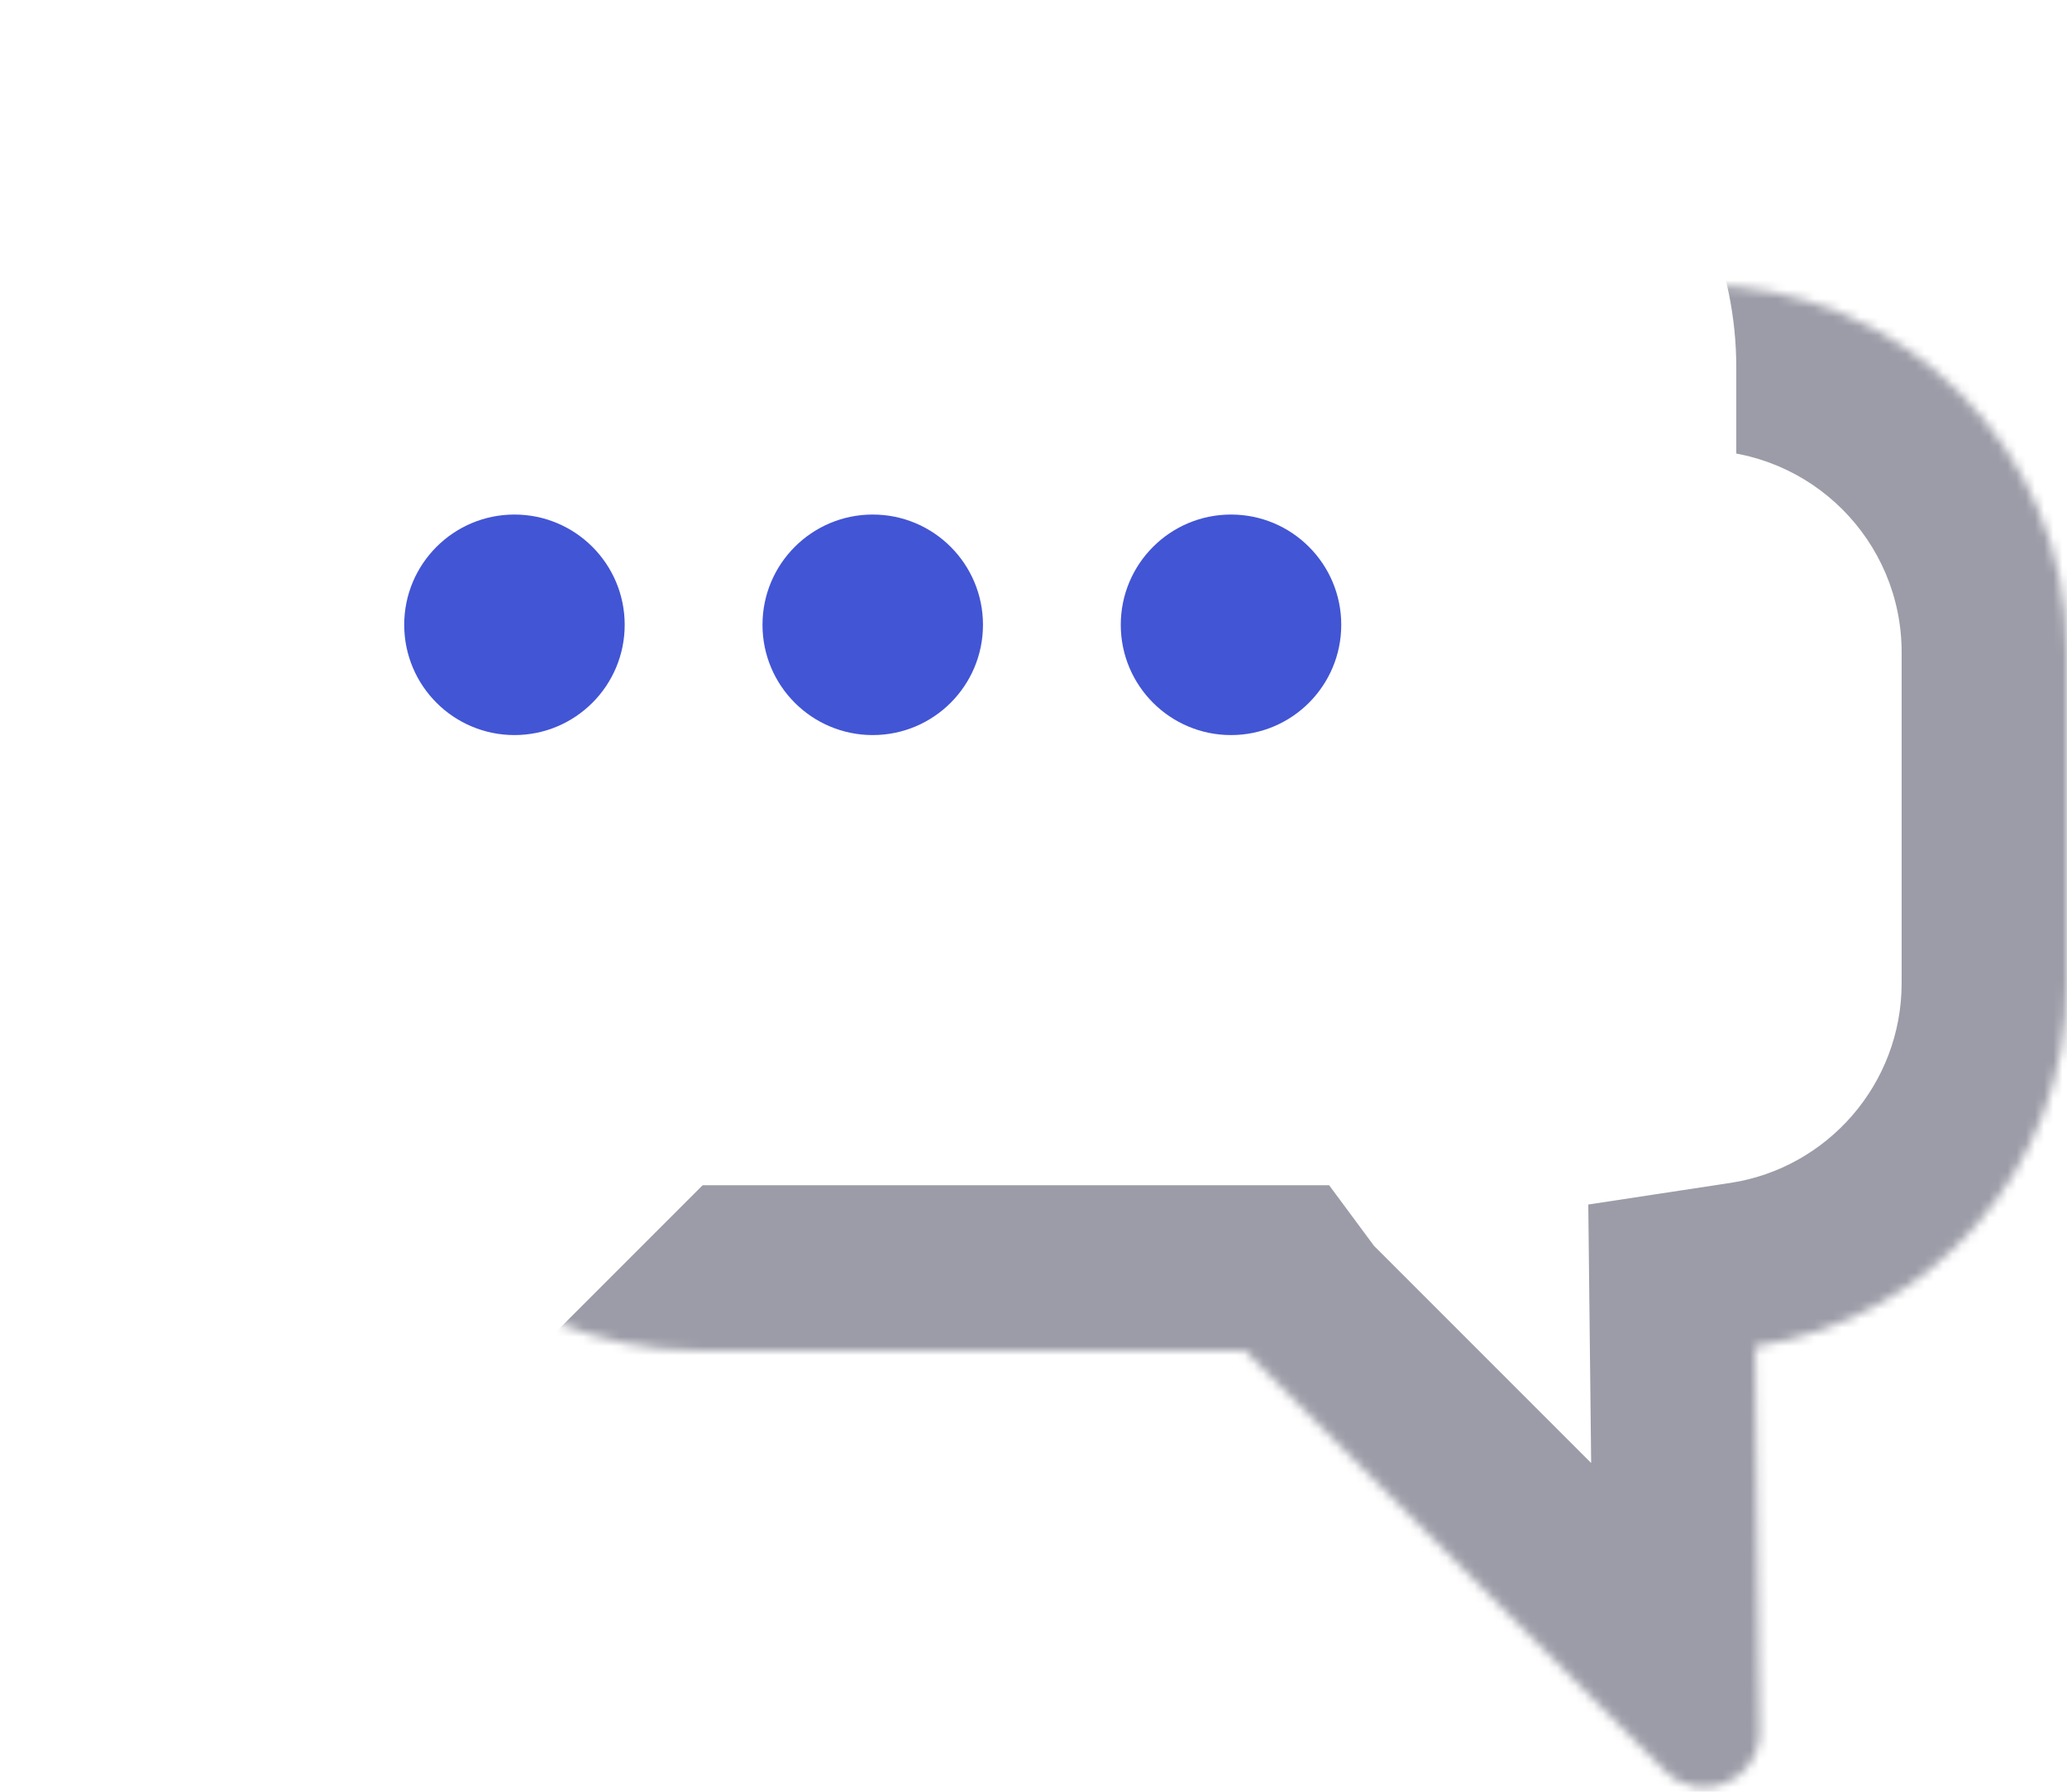 <svg width="225" height="195" viewBox="0 0 225 195" fill="none" xmlns="http://www.w3.org/2000/svg">
<mask id="path-1-inside-1_1_5" fill="white">
<path fill-rule="evenodd" clip-rule="evenodd" d="M185 31C207.091 31 225 48.909 225 71V106.993C225 127.023 210.277 143.615 191.063 146.536L191.53 188.453C191.59 193.831 185.09 196.565 181.287 192.763L136.227 147.705C135.998 147.477 135.793 147.239 135.611 146.993H76C53.909 146.993 36 129.084 36 106.993V71C36 48.909 53.909 31 76 31L185 31Z"/>
</mask>
<path d="M191.063 146.536L173.064 146.737L172.89 131.092L188.357 128.741L191.063 146.536ZM191.53 188.453L209.529 188.253L209.529 188.253L191.53 188.453ZM181.287 192.763L168.56 205.491L168.56 205.491L181.287 192.763ZM136.227 147.705L148.954 134.977L148.954 134.977L136.227 147.705ZM135.611 146.993V128.993H144.68L150.077 136.281L135.611 146.993ZM207 71C207 58.85 197.15 49 185 49V13C217.033 13 243 38.967 243 71H207ZM207 106.993V71H243V106.993H207ZM188.357 128.741C198.909 127.136 207 117.993 207 106.993H243C243 136.053 221.645 160.093 193.769 164.332L188.357 128.741ZM173.531 188.654L173.064 146.737L209.062 146.336L209.529 188.253L173.531 188.654ZM194.015 180.034C186.411 172.431 173.411 177.897 173.531 188.654L209.529 188.253C209.768 209.765 183.769 220.699 168.56 205.491L194.015 180.034ZM148.954 134.977L194.015 180.034L168.56 205.491L123.499 160.434L148.954 134.977ZM150.077 136.281C149.724 135.804 149.346 135.369 148.954 134.977L123.499 160.434C122.65 159.585 121.863 158.673 121.146 157.705L150.077 136.281ZM76 128.993H135.611V164.993L76 164.993L76 128.993ZM54 106.993C54 119.143 63.85 128.993 76 128.993L76 164.993C43.968 164.993 18 139.025 18 106.993L54 106.993ZM54 71V106.993L18 106.993V71H54ZM76 49C63.85 49 54 58.85 54 71H18C18 38.968 43.968 13 76 13V49ZM185 49L76 49V13L185 13V49Z" fill="#9B9CA7" mask="url(#path-1-inside-1_1_5)"/>
<path fill-rule="evenodd" clip-rule="evenodd" d="M40 0C17.909 0 0 17.909 0 40V75.993C0 96.023 14.723 112.615 33.937 115.536L33.47 157.453C33.41 162.831 39.91 165.565 43.713 161.763L88.773 116.705C89.002 116.477 89.207 116.239 89.389 115.993H149C171.091 115.993 189 98.084 189 75.993V40C189 17.909 171.091 0 149 0H40Z" fill="white"/>
<g filter="url(#filter0_d_1_5)">
<path fill-rule="evenodd" clip-rule="evenodd" d="M68 58C68 64.627 62.627 70 56 70C49.373 70 44 64.627 44 58C44 51.373 49.373 46 56 46C62.627 46 68 51.373 68 58ZM107 58C107 64.627 101.627 70 95 70C88.373 70 83 64.627 83 58C83 51.373 88.373 46 95 46C101.627 46 107 51.373 107 58ZM134 70C140.627 70 146 64.627 146 58C146 51.373 140.627 46 134 46C127.373 46 122 51.373 122 58C122 64.627 127.373 70 134 70Z" fill="#4255D4"/>
</g>
<defs>
<filter id="filter0_d_1_5" x="34" y="46" width="122" height="44" filterUnits="userSpaceOnUse" color-interpolation-filters="sRGB">
<feFlood flood-opacity="0" result="BackgroundImageFix"/>
<feColorMatrix in="SourceAlpha" type="matrix" values="0 0 0 0 0 0 0 0 0 0 0 0 0 0 0 0 0 0 127 0" result="hardAlpha"/>
<feOffset dy="10"/>
<feGaussianBlur stdDeviation="5"/>
<feComposite in2="hardAlpha" operator="out"/>
<feColorMatrix type="matrix" values="0 0 0 0 0 0 0 0 0 0 0 0 0 0 0 0 0 0 0.3 0"/>
<feBlend mode="normal" in2="BackgroundImageFix" result="effect1_dropShadow_1_5"/>
<feBlend mode="normal" in="SourceGraphic" in2="effect1_dropShadow_1_5" result="shape"/>
</filter>
</defs>
</svg>
